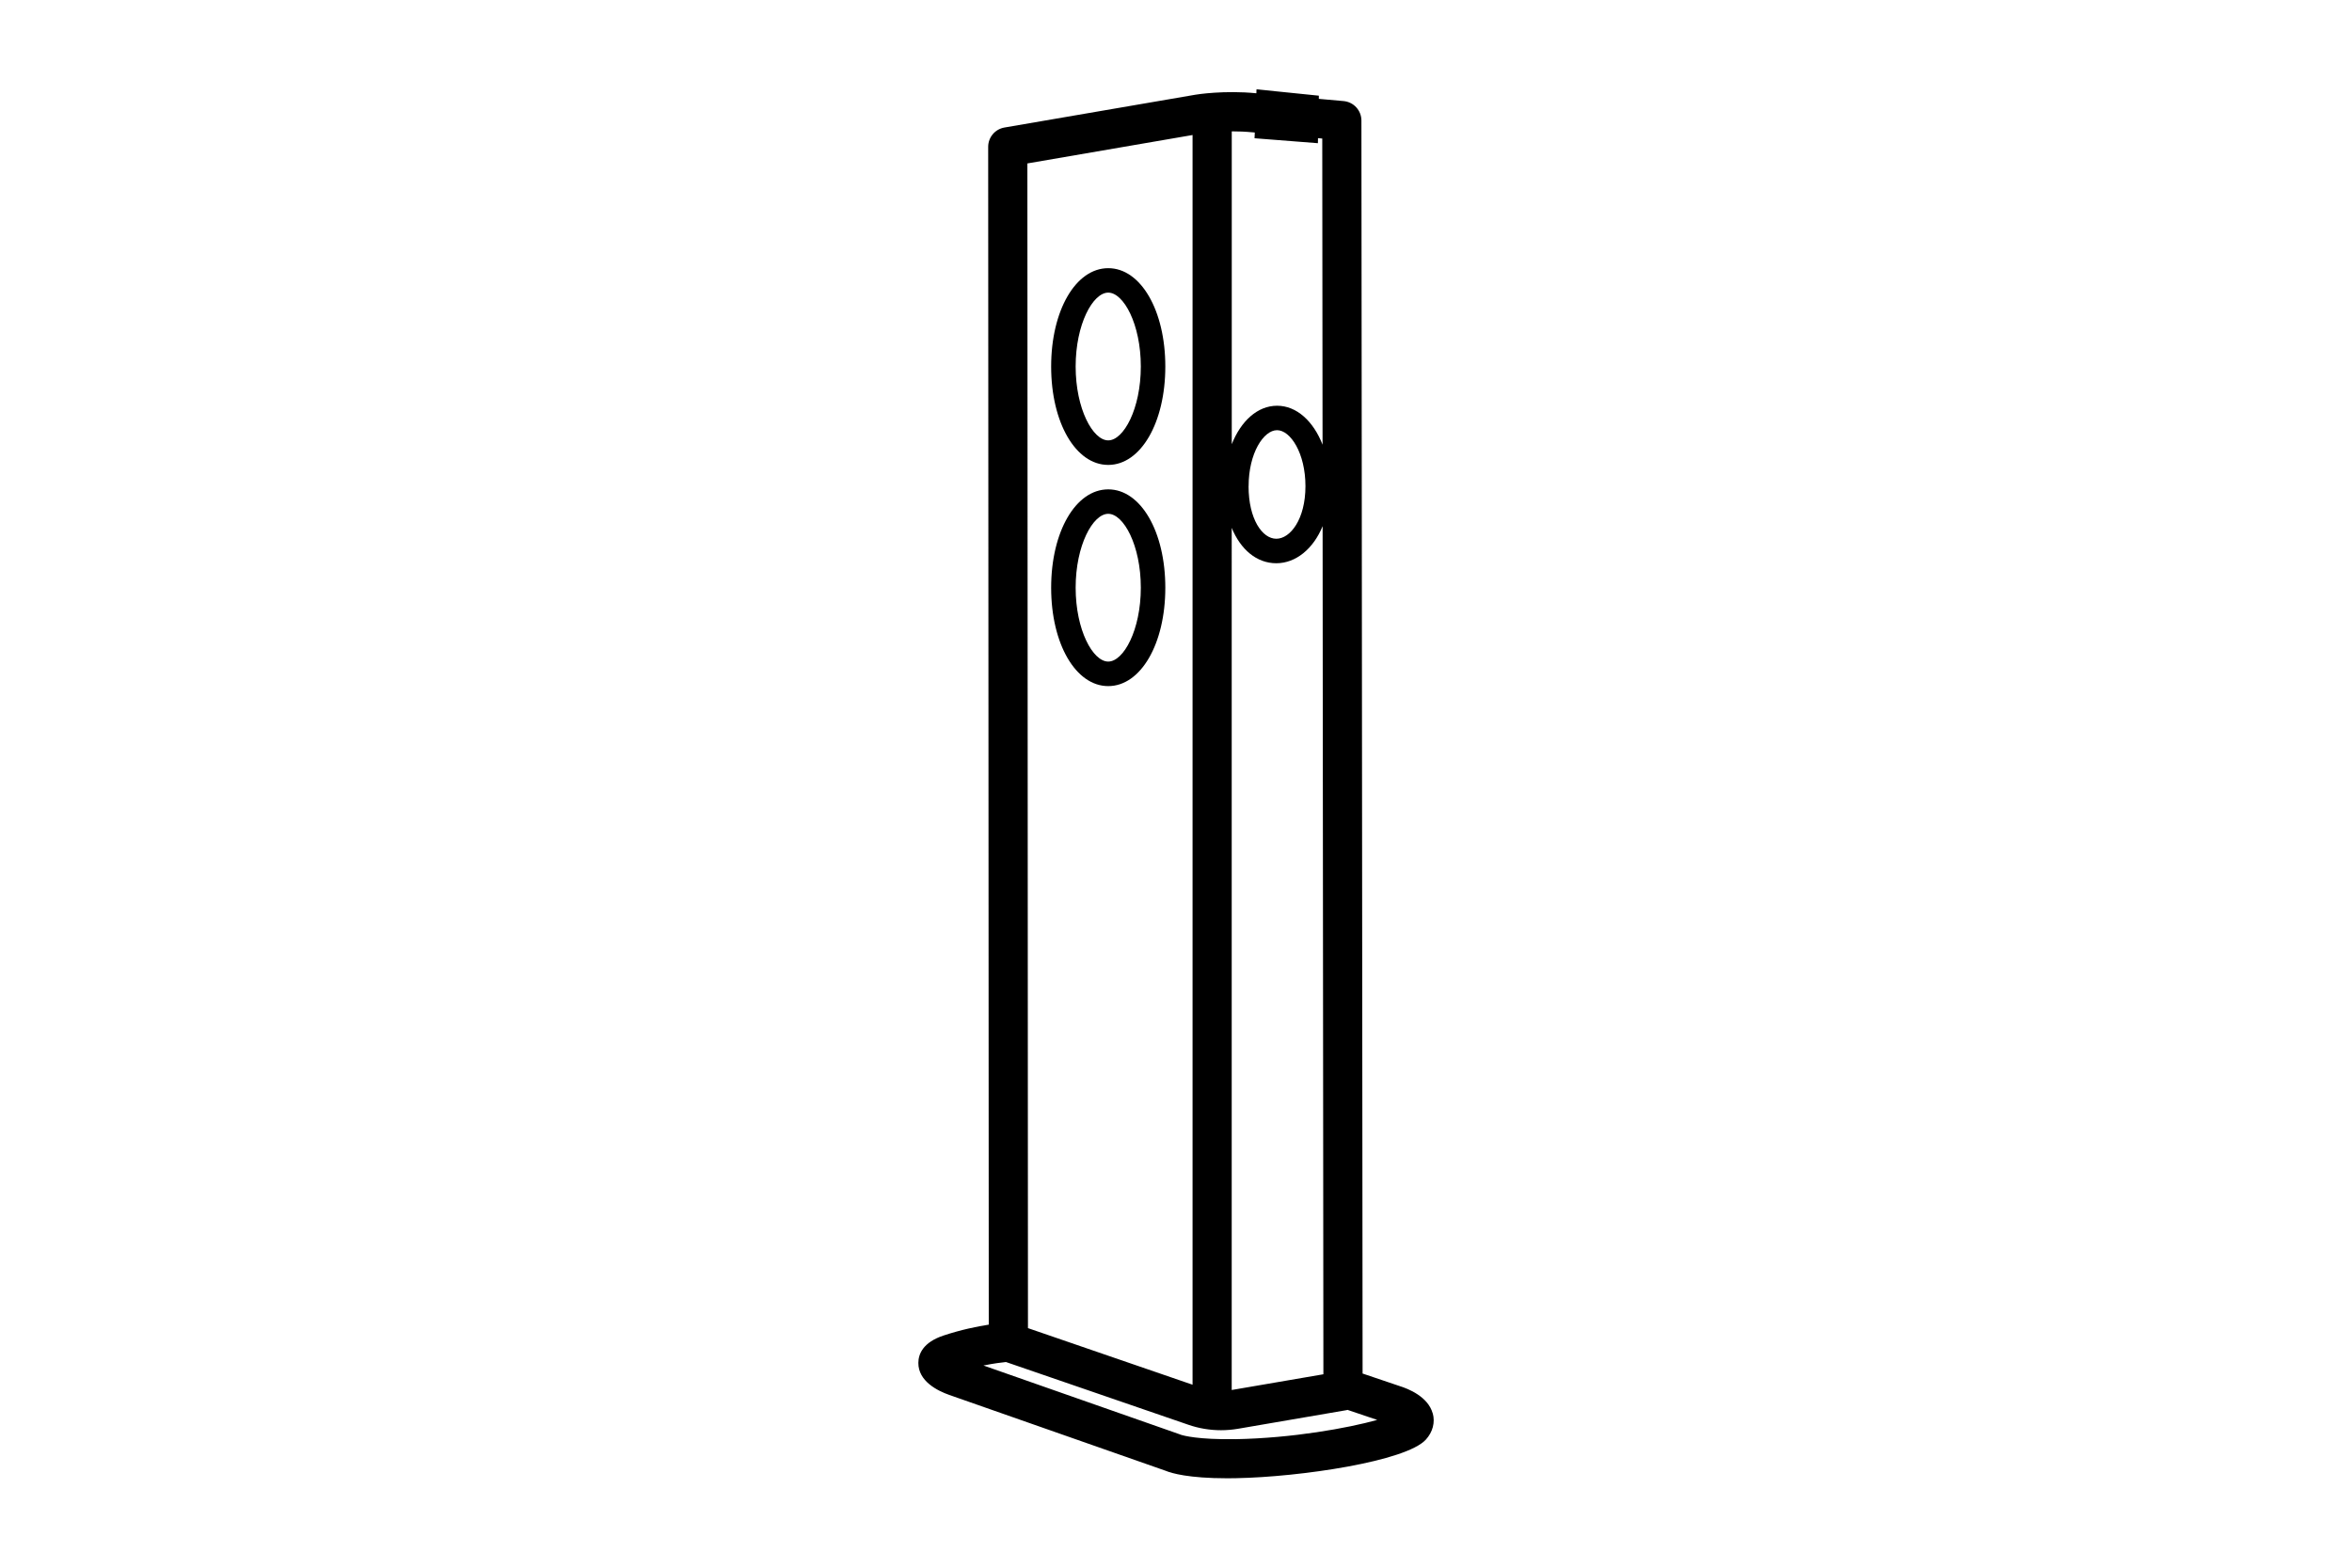 <?xml version="1.0" encoding="UTF-8"?><svg id="Layer_4" xmlns="http://www.w3.org/2000/svg" viewBox="0 0 480 320"><defs><style>.cls-1{fill:#000;}</style></defs><path class="cls-1" d="M226.17,94.9c6.64,0,11.65-8.63,11.65-20.08s-5.01-20.08-11.65-20.08-11.65,8.63-11.65,20.08,5.01,20.08,11.65,20.08Zm0-35.17c3.14,0,6.65,6.45,6.65,15.08s-3.51,15.08-6.65,15.08-6.65-6.45-6.65-15.08,3.51-15.08,6.65-15.08Z"/><path class="cls-1" d="M226.17,140.05c6.64,0,11.65-8.63,11.65-20.08s-5.01-20.08-11.65-20.08-11.65,8.63-11.65,20.08,5.01,20.08,11.65,20.08Zm0-35.17c3.14,0,6.65,6.45,6.65,15.08s-3.51,15.08-6.65,15.08-6.65-6.45-6.65-15.08,3.51-15.08,6.65-15.08Z"/><path class="cls-1" d="M292.39,288.51c-.95-3.44-5-5.04-6.77-5.59l-7.54-2.55-.24-255.76c0-2.07-1.58-3.8-3.65-3.98l-5.04-.45v-.65l-12.72-1.3-.03,.81c-6.5-.65-12.14,.24-12.42,.29l-38.99,6.7c-1.92,.33-3.32,2-3.32,3.94l.12,240.42c-2.37,.37-5.64,1.03-9.2,2.21-4.25,1.4-5.16,3.82-5.17,5.59-.03,3.76,3.95,5.72,6.32,6.55l44.18,15.49c1.16,.48,4.61,1.52,12.55,1.52,.58,0,1.18,0,1.8-.02,13.1-.24,34.7-3.44,38.73-7.88,1.4-1.55,1.91-3.5,1.4-5.36Zm-22.31-7.99l-18.71,3.21V107.75c1.82,4.43,5.1,7.22,9.1,7.22s7.58-2.97,9.45-7.57l.16,173.13Zm-15.26-181.28c0-6.74,3.06-11.43,5.8-11.43s5.8,4.69,5.8,11.43-3.09,10.73-5.95,10.73-5.66-4.01-5.66-10.73Zm.82-72.23h.05l.39,.04-.05,1.17,12.93,1.01,.02-1.03,.87,.08,.06,62.49c-1.87-4.79-5.28-7.95-9.28-7.95s-7.37,3.12-9.25,7.85V26.81c1.32,0,2.76,.05,4.26,.2Zm-12.26,.55v255.09l-33.59-11.55-.12-237.74,33.71-5.8Zm8.74,266.2c-7.58,.13-10.62-.73-11.12-.89-.13-.07-.12-.05-.31-.12l-39.98-14.02c2.07-.42,3.7-.62,4.59-.71l37.24,12.81c2.14,.74,4.39,1.11,6.65,1.11,1.15,0,2.3-.1,3.44-.29l22.14-3.8c.08-.01,.16-.04,.24-.06l6.06,2.05c-6.02,1.67-17.28,3.72-28.94,3.93Z"/></svg>